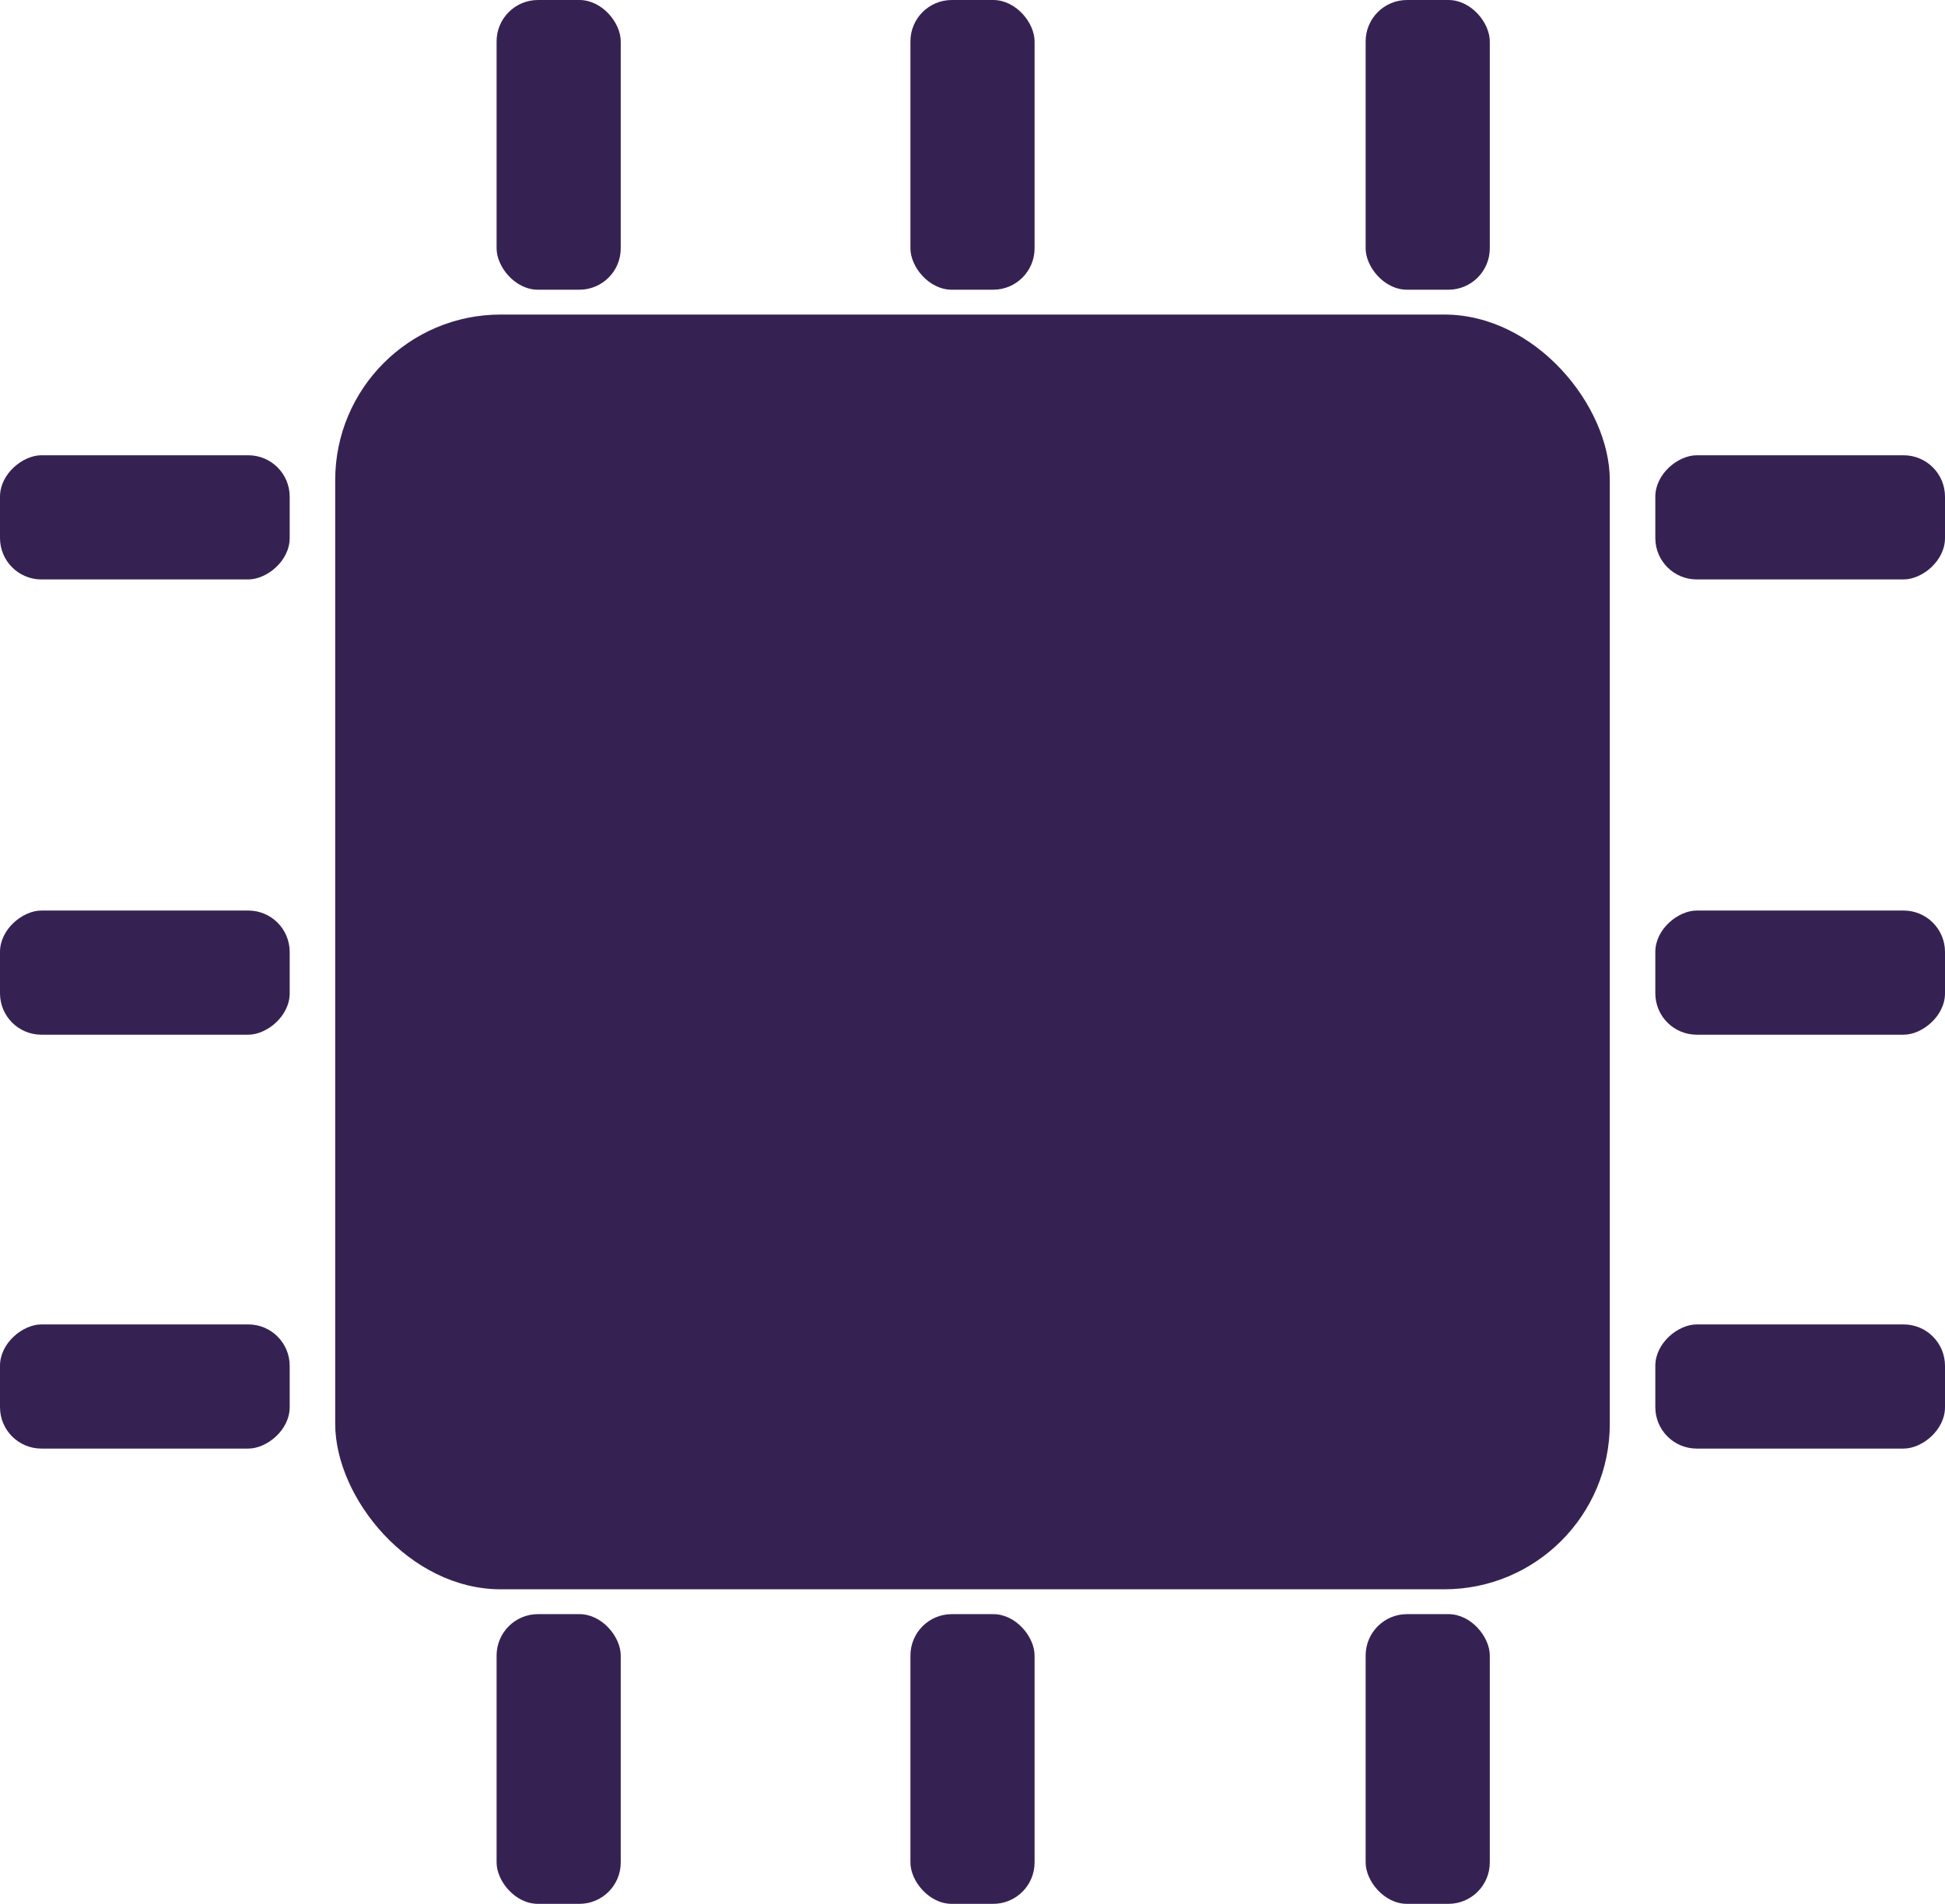 <svg width="47" height="46" viewBox="0 0 47 46" fill="none" xmlns="http://www.w3.org/2000/svg">
<rect x="8.1" y="7.6" width="30.8" height="30.8" rx="4" fill="#362252"/>
<rect x="12" width="3" height="7" rx="1" fill="#362252"/>
<rect y="35" width="3" height="7" rx="1" transform="rotate(-90 0 35)" fill="#362252"/>
<rect x="12" y="39" width="3" height="7" rx="1" fill="#362252"/>
<rect x="40" y="35" width="3" height="7" rx="1" transform="rotate(-90 40 35)" fill="#362252"/>
<rect x="22" width="3" height="7" rx="1" fill="#362252"/>
<rect y="25" width="3" height="7" rx="1" transform="rotate(-90 0 25)" fill="#362252"/>
<rect x="22" y="39" width="3" height="7" rx="1" fill="#362252"/>
<rect x="40" y="25" width="3" height="7" rx="1" transform="rotate(-90 40 25)" fill="#362252"/>
<rect x="33" width="3" height="7" rx="1" fill="#362252"/>
<rect y="14" width="3" height="7" rx="1" transform="rotate(-90 0 14)" fill="#362252"/>
<rect x="33" y="39" width="3" height="7" rx="1" fill="#362252"/>
<rect x="40" y="14" width="3" height="7" rx="1" transform="rotate(-90 40 14)" fill="#362252"/>
</svg>
